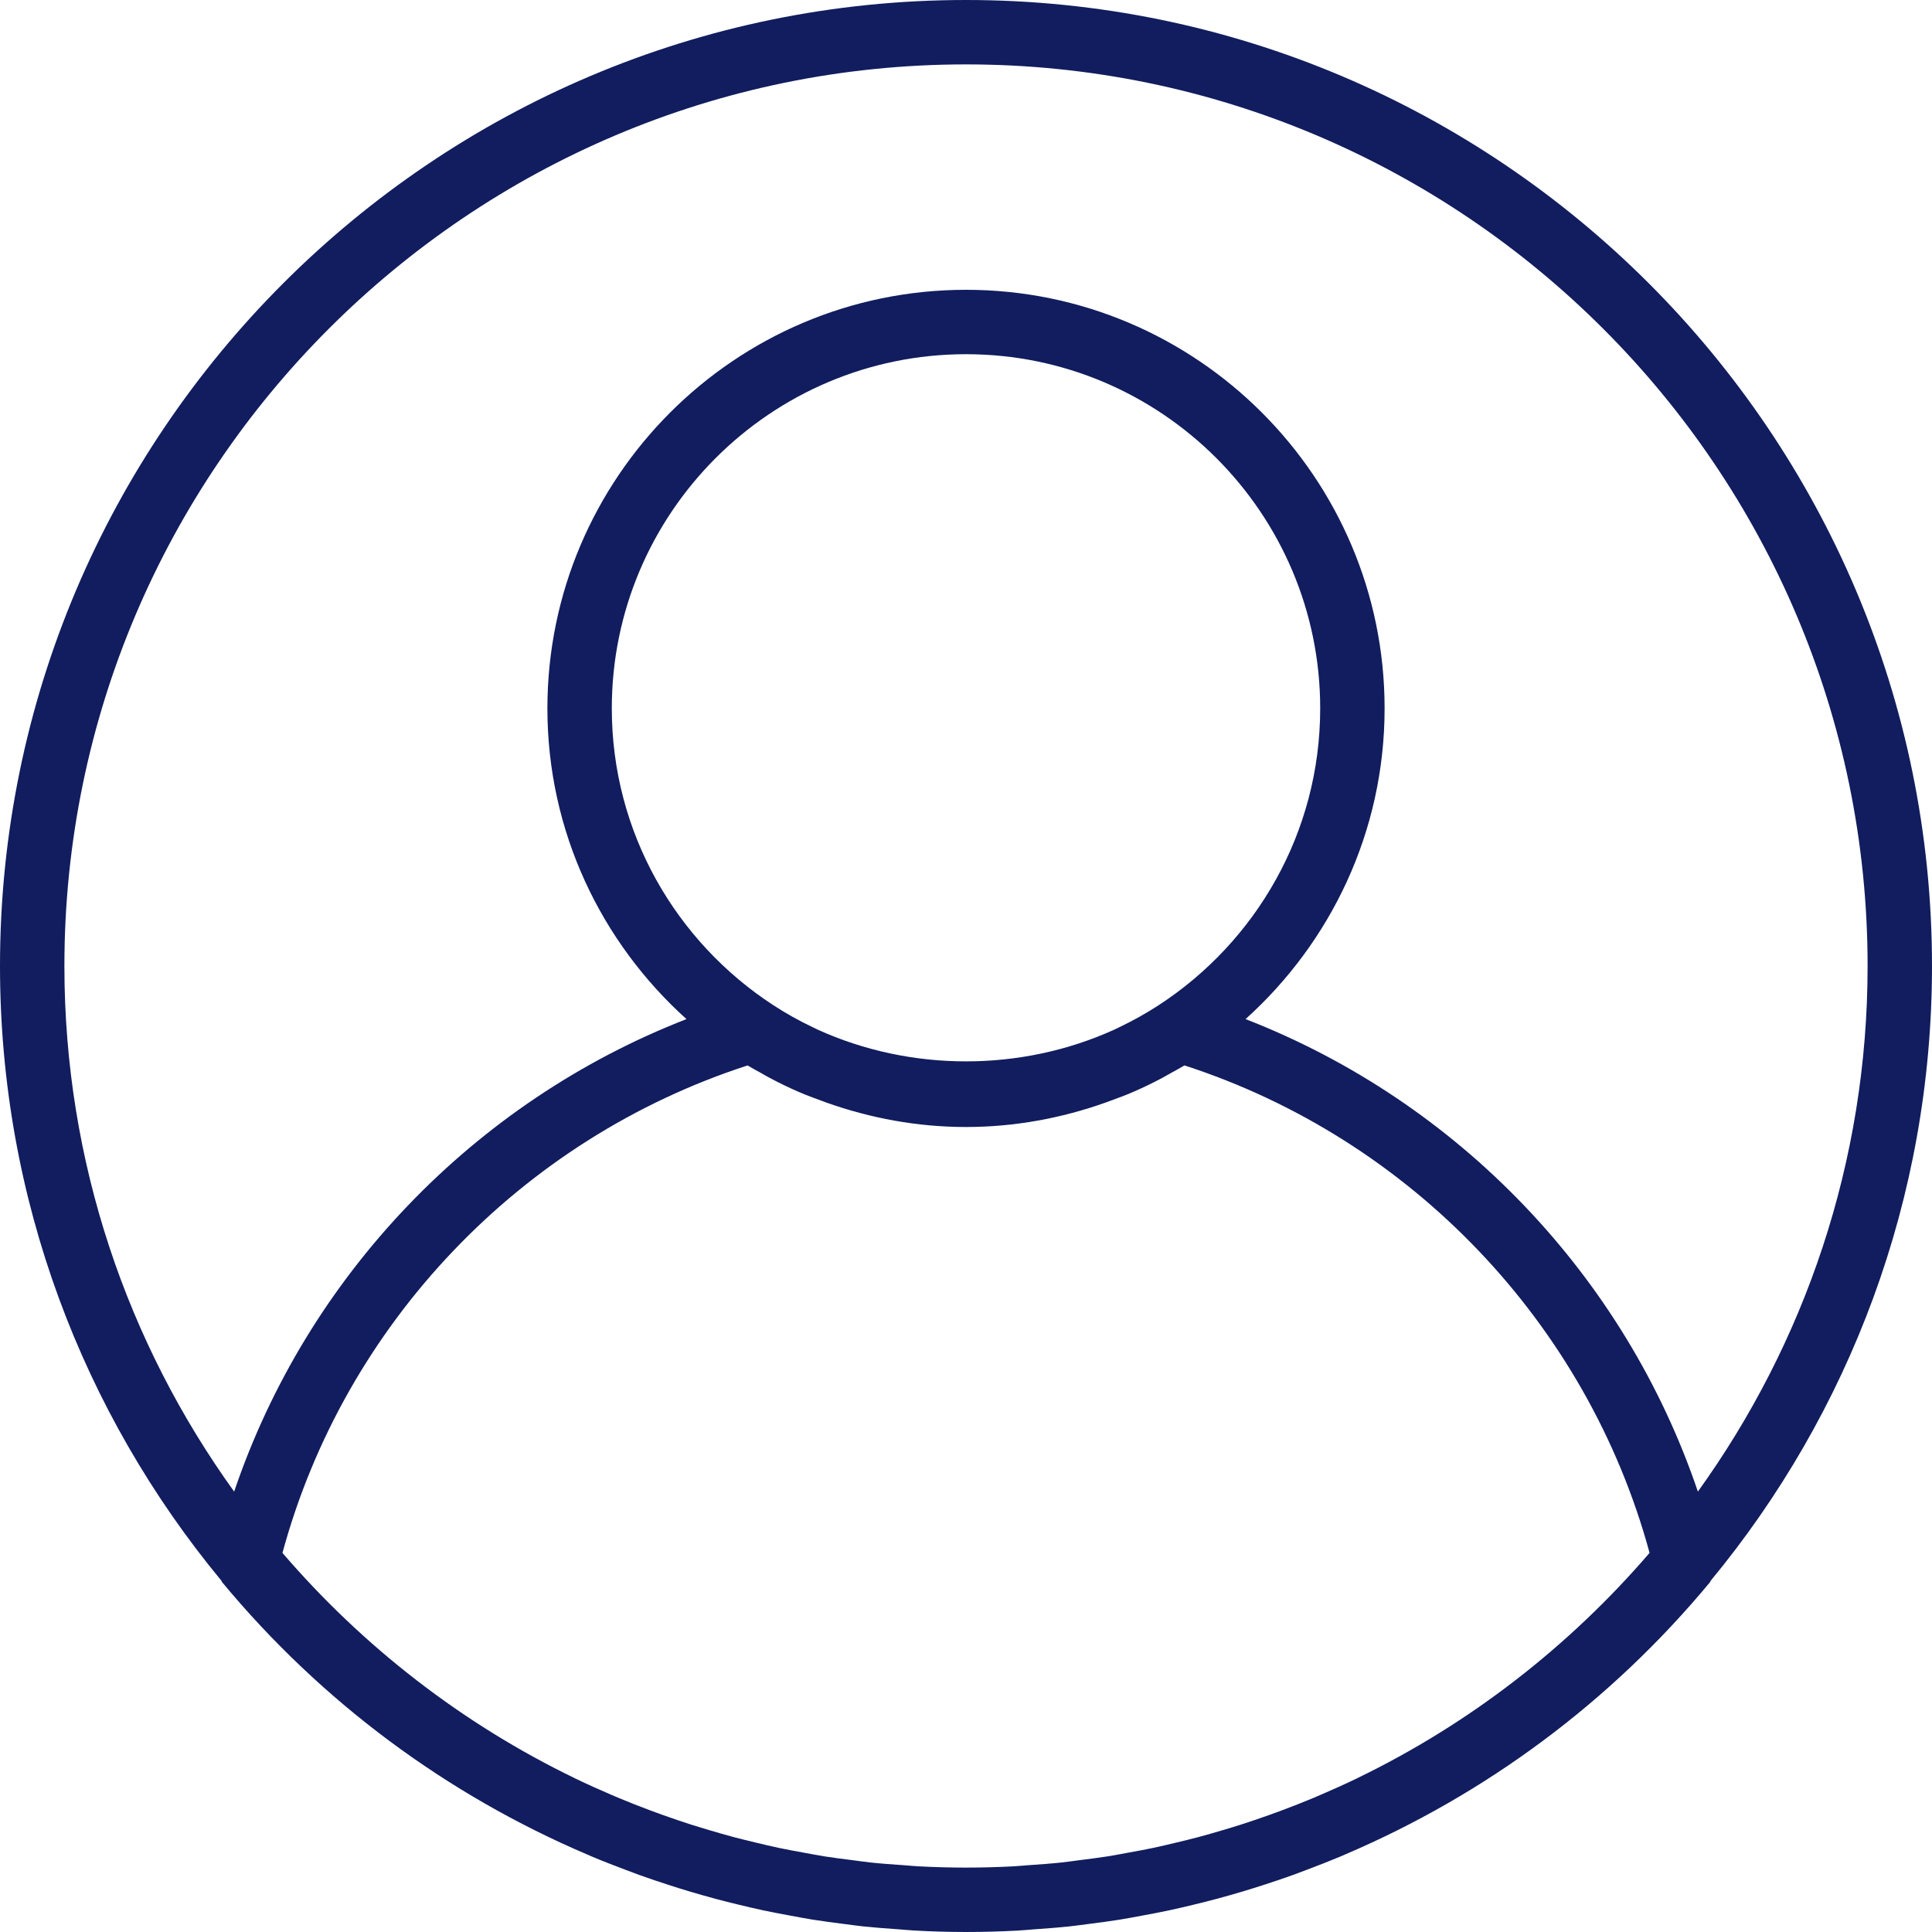 <?xml version="1.0" encoding="iso-8859-1"?>
<!-- Generator: Adobe Illustrator 19.0.0, SVG Export Plug-In . SVG Version: 6.00 Build 0)  -->
<svg xmlns="http://www.w3.org/2000/svg" xmlns:xlink="http://www.w3.org/1999/xlink" version="1.1" id="Capa_1" x="0px" y="0px" viewBox="0 0 480 480" style="enable-background:new 0 0 480 480;" xml:space="preserve" width="512px" height="512px">
<g>
	<g>
		<path d="M240,0C107.664,0,0,107.664,0,240c0,57.96,20.656,111.184,54.992,152.704c0.088,0.12,0.096,0.272,0.192,0.384    c24.792,29.896,55.928,52.816,90.624,67.624c0.4,0.168,0.792,0.352,1.192,0.52c2.808,1.184,5.648,2.28,8.496,3.352    c1.12,0.424,2.24,0.856,3.376,1.264c2.456,0.88,4.928,1.712,7.416,2.512c1.592,0.512,3.184,1.016,4.792,1.496    c2.2,0.656,4.408,1.288,6.632,1.888c1.952,0.528,3.92,1.016,5.888,1.488c1.992,0.48,3.992,0.96,6,1.384    c2.24,0.48,4.504,0.904,6.776,1.32c1.824,0.336,3.64,0.688,5.48,0.984c2.52,0.408,5.056,0.728,7.6,1.056    c1.64,0.208,3.272,0.448,4.92,0.624c2.88,0.304,5.784,0.52,8.696,0.72c1.352,0.096,2.696,0.24,4.056,0.312    c4.248,0.24,8.544,0.368,12.872,0.368s8.624-0.128,12.888-0.352c1.36-0.072,2.704-0.216,4.056-0.312    c2.912-0.208,5.816-0.416,8.696-0.72c1.648-0.176,3.28-0.416,4.92-0.624c2.544-0.328,5.08-0.648,7.6-1.056    c1.832-0.296,3.656-0.648,5.48-0.984c2.264-0.416,4.528-0.84,6.776-1.32c2.008-0.432,4-0.904,6-1.384    c1.968-0.48,3.936-0.968,5.888-1.488c2.224-0.592,4.432-1.232,6.632-1.888c1.608-0.48,3.2-0.984,4.792-1.496    c2.488-0.8,4.96-1.632,7.416-2.512c1.128-0.408,2.248-0.84,3.376-1.264c2.856-1.072,5.688-2.176,8.496-3.352    c0.4-0.168,0.792-0.352,1.192-0.52c34.688-14.808,65.832-37.728,90.624-67.624c0.096-0.112,0.104-0.272,0.192-0.384    C459.344,351.184,480,297.96,480,240C480,107.664,372.336,0,240,0z M337.256,441.76c-0.12,0.056-0.232,0.12-0.352,0.176    c-2.856,1.376-5.76,2.672-8.688,3.936c-0.664,0.28-1.32,0.568-1.984,0.848c-2.56,1.072-5.152,2.088-7.76,3.064    c-1.088,0.408-2.176,0.808-3.272,1.192c-2.312,0.824-4.632,1.616-6.976,2.368c-1.456,0.464-2.92,0.904-4.384,1.336    c-2.08,0.624-4.168,1.224-6.28,1.784c-1.776,0.472-3.568,0.904-5.36,1.328c-1.88,0.448-3.752,0.904-5.648,1.304    c-2.072,0.44-4.16,0.816-6.24,1.192c-1.688,0.312-3.368,0.64-5.072,0.912c-2.344,0.368-4.712,0.664-7.072,0.96    c-1.496,0.192-2.984,0.416-4.496,0.576c-2.696,0.288-5.416,0.472-8.128,0.664c-1.208,0.08-2.408,0.216-3.632,0.28    c-3.96,0.208-7.928,0.32-11.912,0.32s-7.952-0.112-11.904-0.32c-1.216-0.064-2.416-0.192-3.632-0.28    c-2.72-0.184-5.432-0.376-8.128-0.664c-1.512-0.16-3-0.384-4.496-0.576c-2.36-0.296-4.728-0.592-7.072-0.96    c-1.704-0.272-3.384-0.6-5.072-0.912c-2.088-0.376-4.176-0.76-6.24-1.192c-1.896-0.4-3.776-0.856-5.648-1.304    c-1.792-0.432-3.584-0.856-5.36-1.328c-2.104-0.56-4.2-1.168-6.28-1.784c-1.464-0.432-2.928-0.872-4.384-1.336    c-2.344-0.752-4.672-1.544-6.976-2.368c-1.096-0.392-2.184-0.792-3.272-1.192c-2.608-0.976-5.2-1.992-7.76-3.064    c-0.664-0.272-1.312-0.56-1.976-0.84c-2.928-1.256-5.832-2.56-8.696-3.936c-0.12-0.056-0.232-0.112-0.352-0.176    c-27.912-13.504-52.568-32.672-72.576-55.952c15.464-56.944,59.24-102.848,115.56-121.112c1.112,0.68,2.272,1.288,3.416,1.928    c0.672,0.376,1.336,0.776,2.016,1.136c2.384,1.264,4.8,2.448,7.272,3.512c1.896,0.832,3.856,1.536,5.808,2.256    c0.384,0.136,0.768,0.288,1.152,0.424c10.848,3.84,22.456,6.04,34.6,6.04s23.752-2.2,34.592-6.04    c0.384-0.136,0.768-0.288,1.152-0.424c1.952-0.72,3.912-1.424,5.808-2.256c2.472-1.064,4.888-2.248,7.272-3.512    c0.68-0.368,1.344-0.76,2.016-1.136c1.144-0.64,2.312-1.248,3.432-1.936c56.32,18.272,100.088,64.176,115.56,121.112    C389.824,409.08,365.168,428.248,337.256,441.76z M152,176c0-48.52,39.48-88,88-88s88,39.48,88,88    c0,30.864-16.008,58.024-40.128,73.736c-3.152,2.048-6.432,3.88-9.8,5.48c-0.4,0.192-0.792,0.392-1.192,0.576    c-23.168,10.536-50.592,10.536-73.76,0c-0.4-0.184-0.8-0.384-1.192-0.576c-3.376-1.6-6.648-3.432-9.8-5.48    C168.008,234.024,152,206.864,152,176z M421.832,370.584c-18.136-53.552-59.512-96.832-112.376-117.392    C330.6,234.144,344,206.64,344,176c0-57.344-46.656-104-104-104s-104,46.656-104,104c0,30.64,13.4,58.144,34.552,77.192    c-52.864,20.568-94.24,63.84-112.376,117.392C31.672,333.792,16,288.704,16,240C16,116.488,116.488,16,240,16s224,100.488,224,224    C464,288.704,448.328,333.792,421.832,370.584z" fill="#111D5E"/>
	</g>
</g>
<g>
</g>
<g>
</g>
<g>
</g>
<g>
</g>
<g>
</g>
<g>
</g>
<g>
</g>
<g>
</g>
<g>
</g>
<g>
</g>
<g>
</g>
<g>
</g>
<g>
</g>
<g>
</g>
<g>
</g>
</svg>
